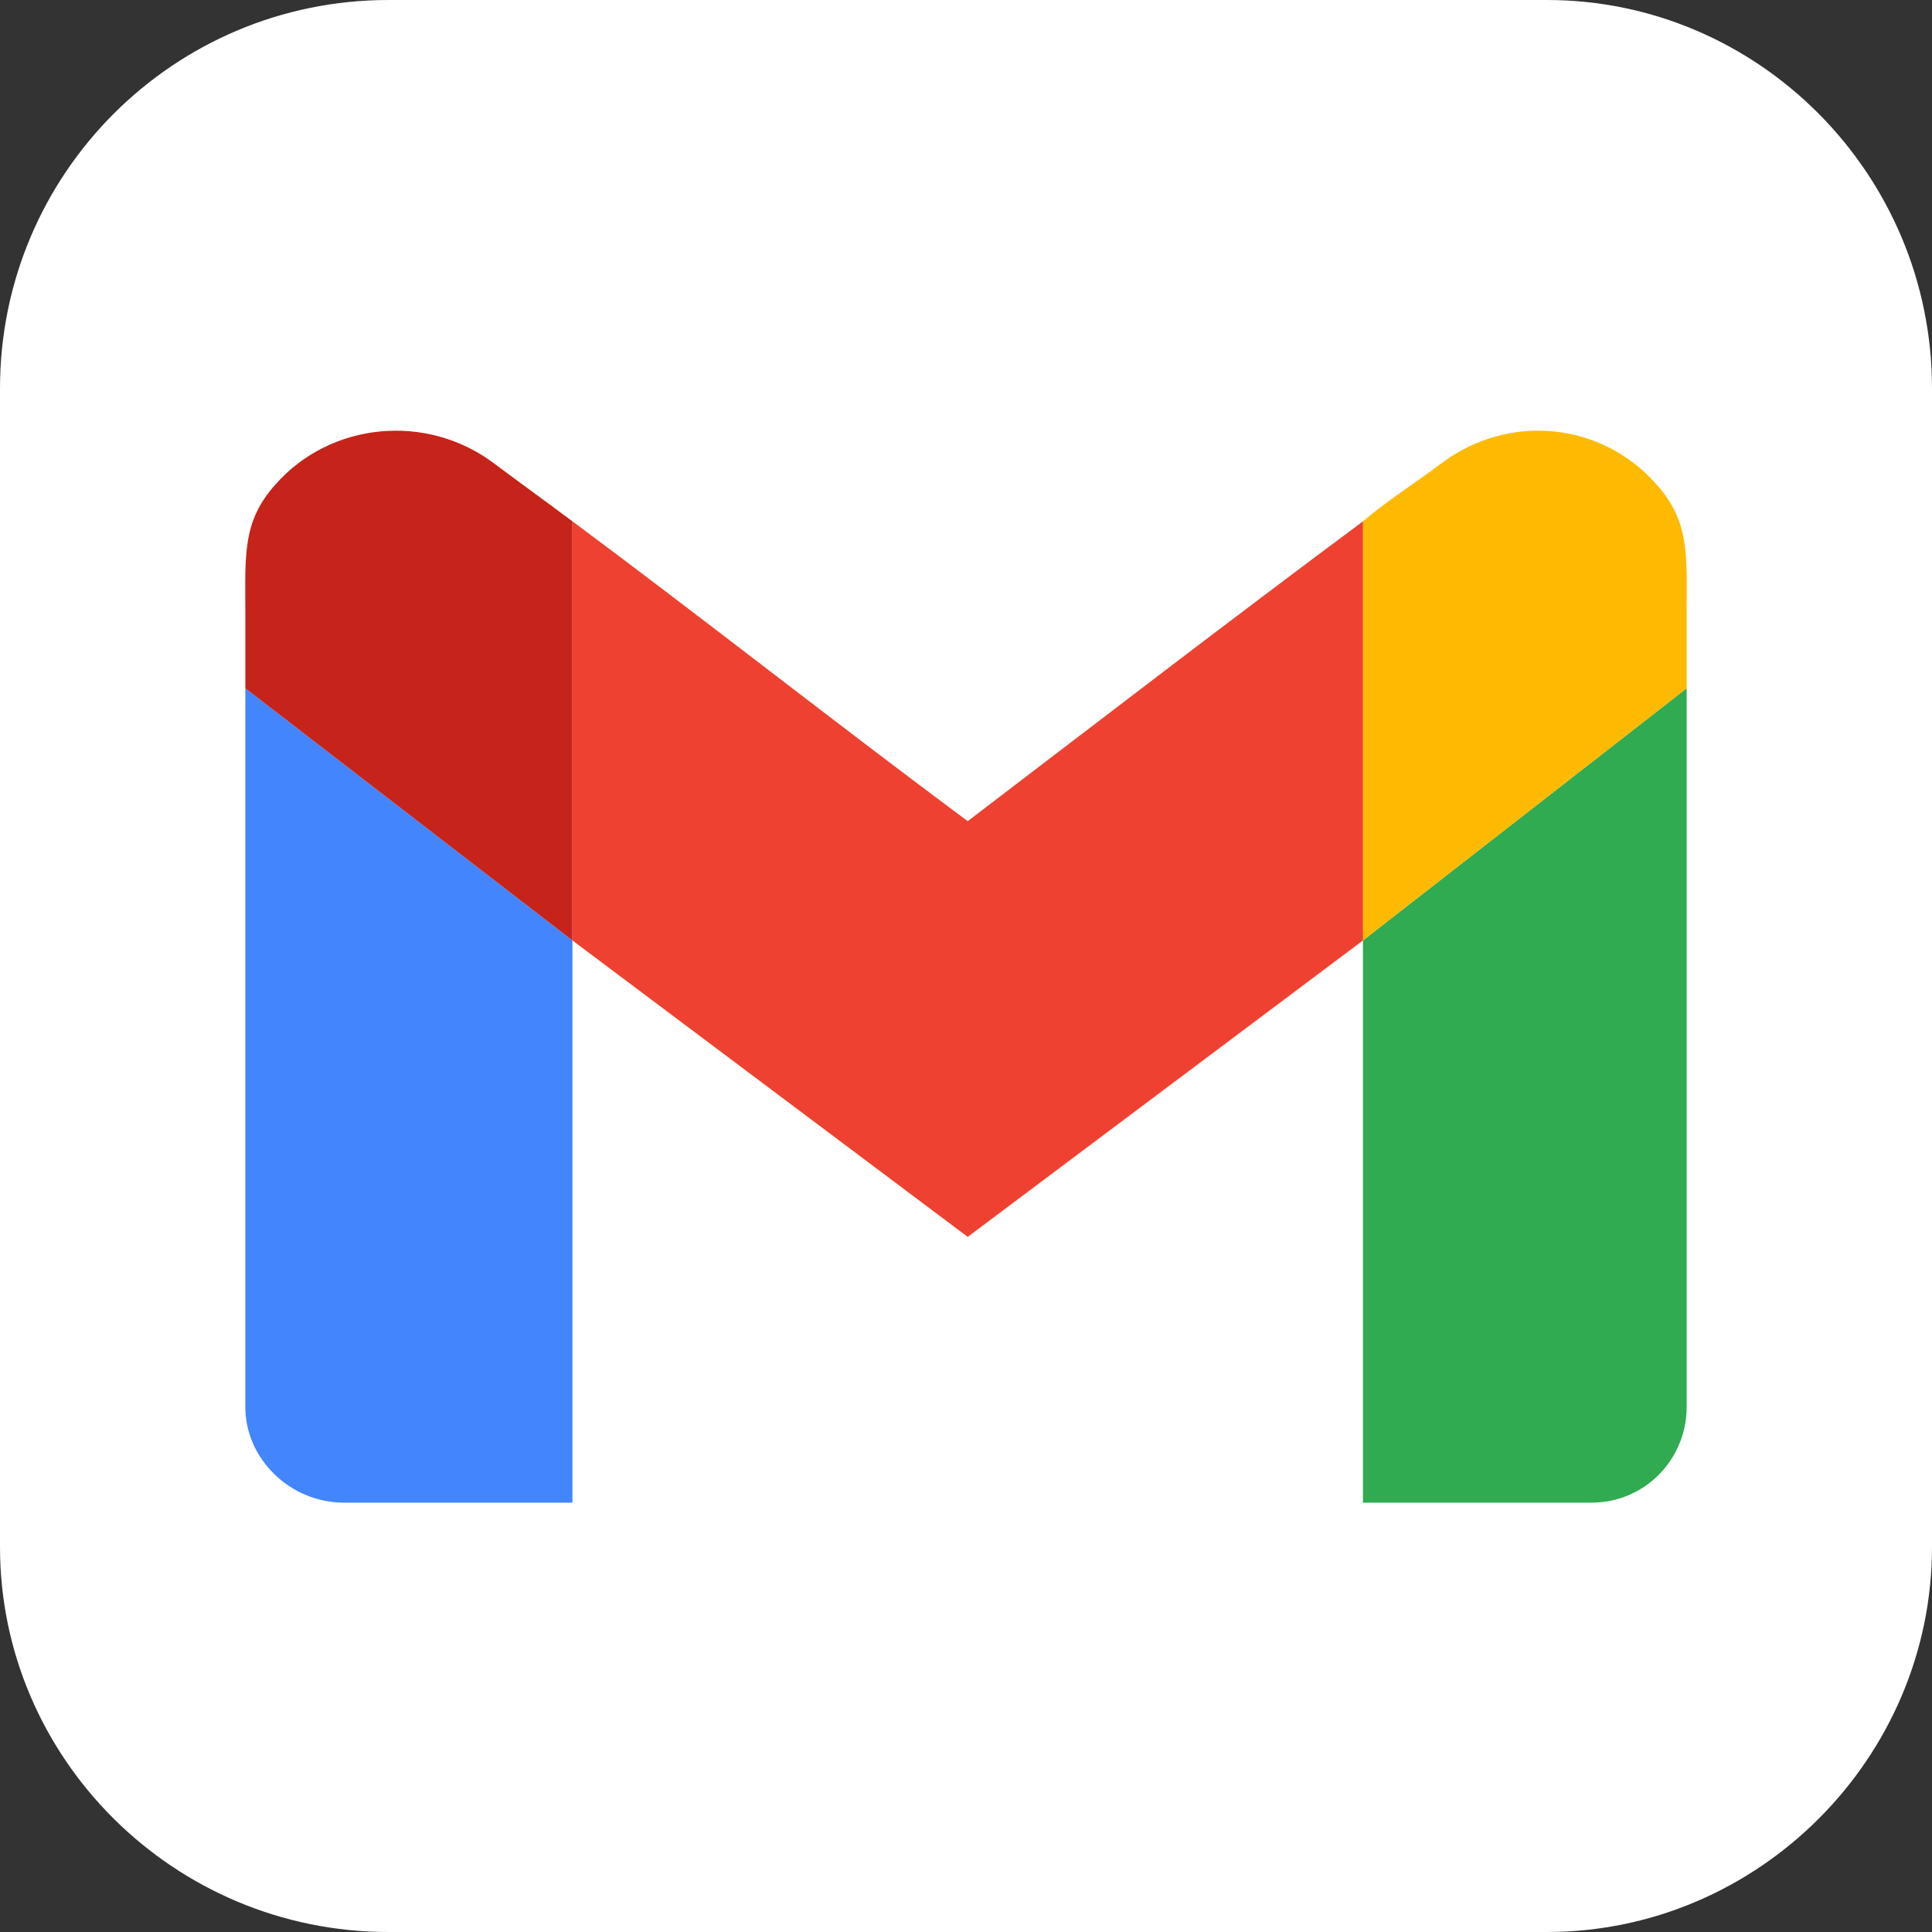 <?xml version="1.0" encoding="UTF-8"?>
<svg id="Layer_2" data-name="Layer 2" xmlns="http://www.w3.org/2000/svg" viewBox="0 0 768.02 768.02">
  <rect x="0" y="0" width="768.02" height="768.02" fill="#333333" stroke="none"/>
  <defs>
    <style>
      .cls-1 {
        fill: #4385fd;
      }

      .cls-1, .cls-2, .cls-3, .cls-4, .cls-5, .cls-6 {
        fill-rule: evenodd;
      }

      .cls-2 {
        fill: #30ab51;
      }

      .cls-3 {
        fill: #feba00;
      }

      .cls-4 {
        fill: #c6231a;
      }

      .cls-5 {
        fill: #fff;
      }

      .cls-6 {
        fill: #ee4131;
      }
    </style>
  </defs>
  <g id="Layer_1-2" data-name="Layer 1">
    <g>
      <path class="cls-5" d="M154.42,0h460.54c83.98,0,153.06,69.08,153.06,154.42v460.54c0,83.98-69.08,153.06-153.06,153.06H154.42C69.08,768.02,0,698.94,0,614.96V154.42C0,69.08,69.08,0,154.42,0h0Z"/>
      <path class="cls-1" d="M97.53,273.61v285.81c0,20.32,17.61,37.93,39.28,37.93h90.75v-223.5l-130.03-100.24Z"/>
      <path class="cls-2" d="M541.81,373.85v223.5h90.75c21.67,0,37.93-17.61,37.93-37.93v-285.81l-128.68,100.24Z"/>
      <path class="cls-3" d="M670.49,273.61v-29.8c0-23.03,1.35-36.57-12.19-51.47-21.67-24.38-58.24-28.45-85.34-8.13-10.84,8.13-21.67,14.9-31.15,23.03v166.61l128.68-100.24Z"/>
      <path class="cls-4" d="M97.53,243.82v29.8l130.03,100.24v-166.61c-10.84-8.13-20.32-14.9-31.15-23.03-27.09-20.32-65.02-16.25-86.69,8.13-13.55,14.9-12.19,28.45-12.19,51.47h0Z"/>
      <path class="cls-6" d="M227.56,373.85l157.13,117.84,157.13-117.84v-166.61c-52.83,39.28-105.65,79.92-157.13,119.2-52.83-39.28-104.3-79.92-157.13-119.2v166.61Z"/>
    </g>
  </g>
</svg>
